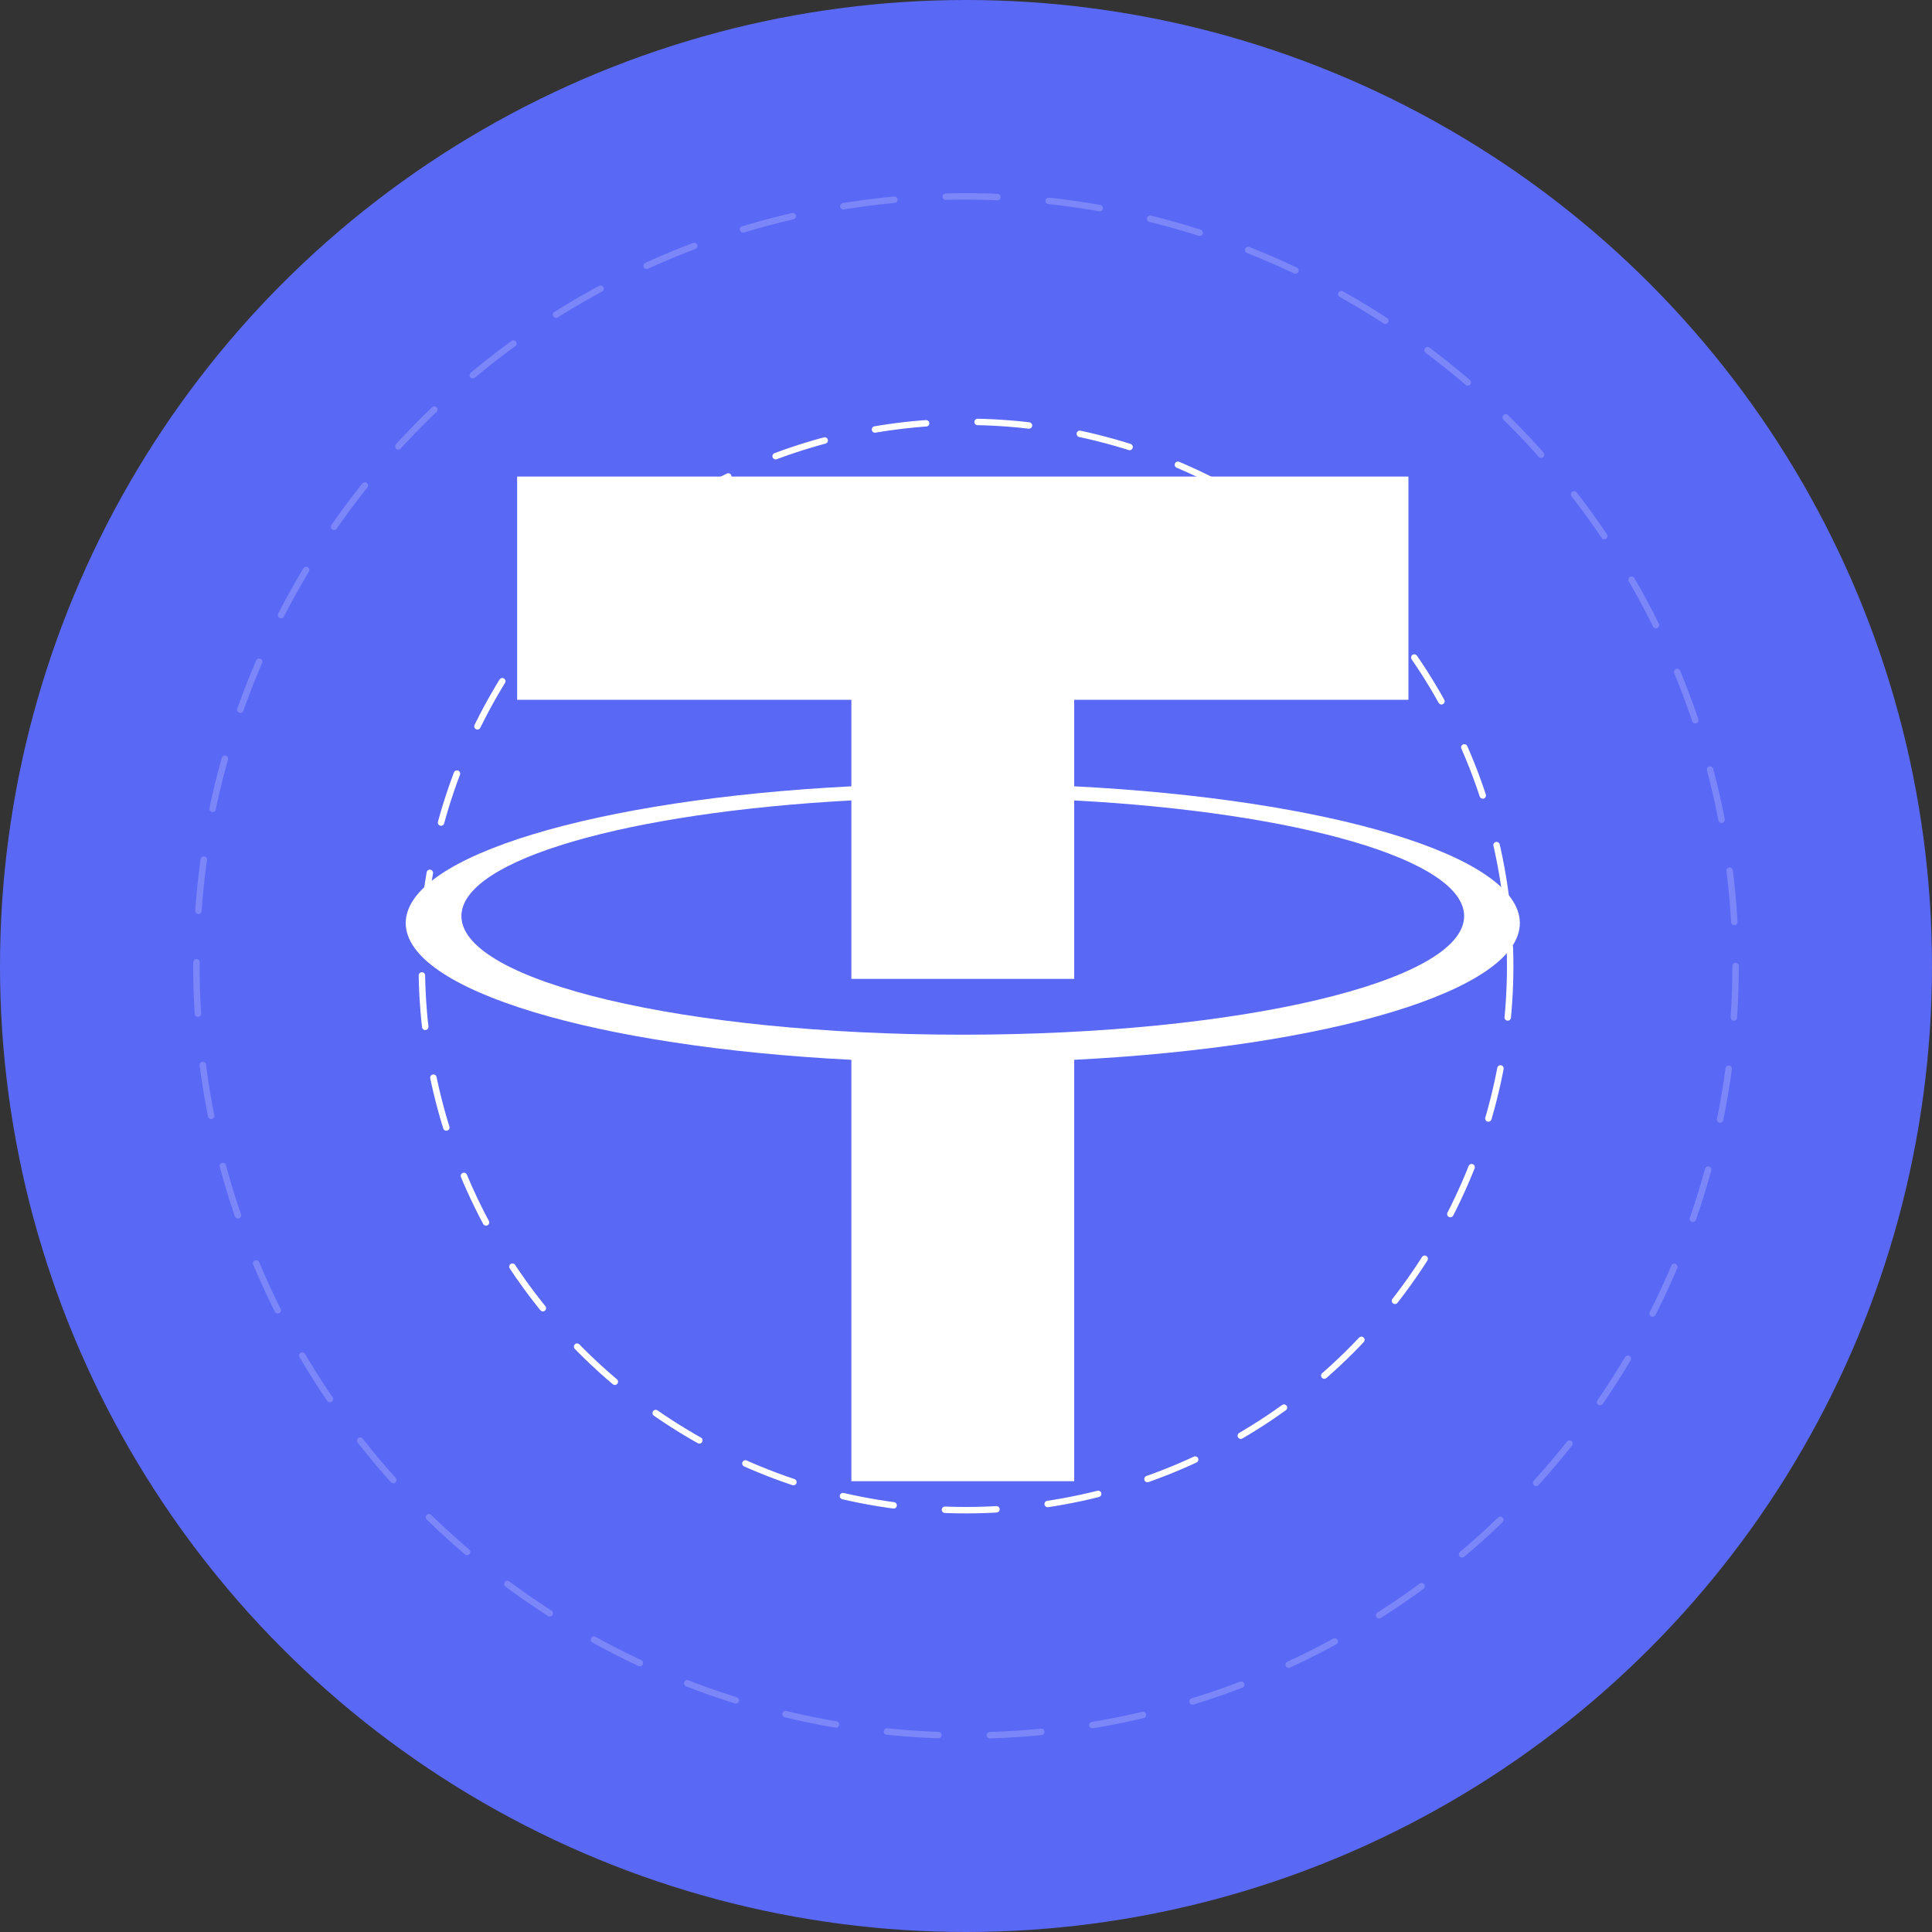 <svg width="300" height="300" viewBox="0 0 300 300" fill="none" xmlns="http://www.w3.org/2000/svg">
<rect x="0" y="0" width="300" height="300" fill="#333333" stroke="none"/>
<circle cx="150" cy="150" r="150" fill="#5A68F6"/>
<circle opacity="0.2" cx="150" cy="150" r="119.5" stroke="white" stroke-linecap="round" stroke-dasharray="8 8"/>
<circle cx="150" cy="150" r="84.5" stroke="white" stroke-linecap="round" stroke-linejoin="round" stroke-dasharray="8 8"/>
<path fill-rule="evenodd" clip-rule="evenodd" d="M218.7 74H80.3V108.667H132.2V122.098C92.718 124.104 63 132.847 63 143.333C63 153.82 92.718 162.563 132.2 164.568V230H166.8V164.568C206.283 162.563 236 153.82 236 143.333C236 132.847 206.283 124.104 166.8 122.098V108.667H218.7V74ZM132.2 124.29V152H166.8V124.29C201.468 126.152 227.35 133.482 227.35 142.25C227.35 152.423 192.497 160.667 149.5 160.667C106.503 160.667 71.65 152.423 71.65 142.25C71.65 133.482 97.532 126.152 132.2 124.29Z" fill="white"/>
</svg>
